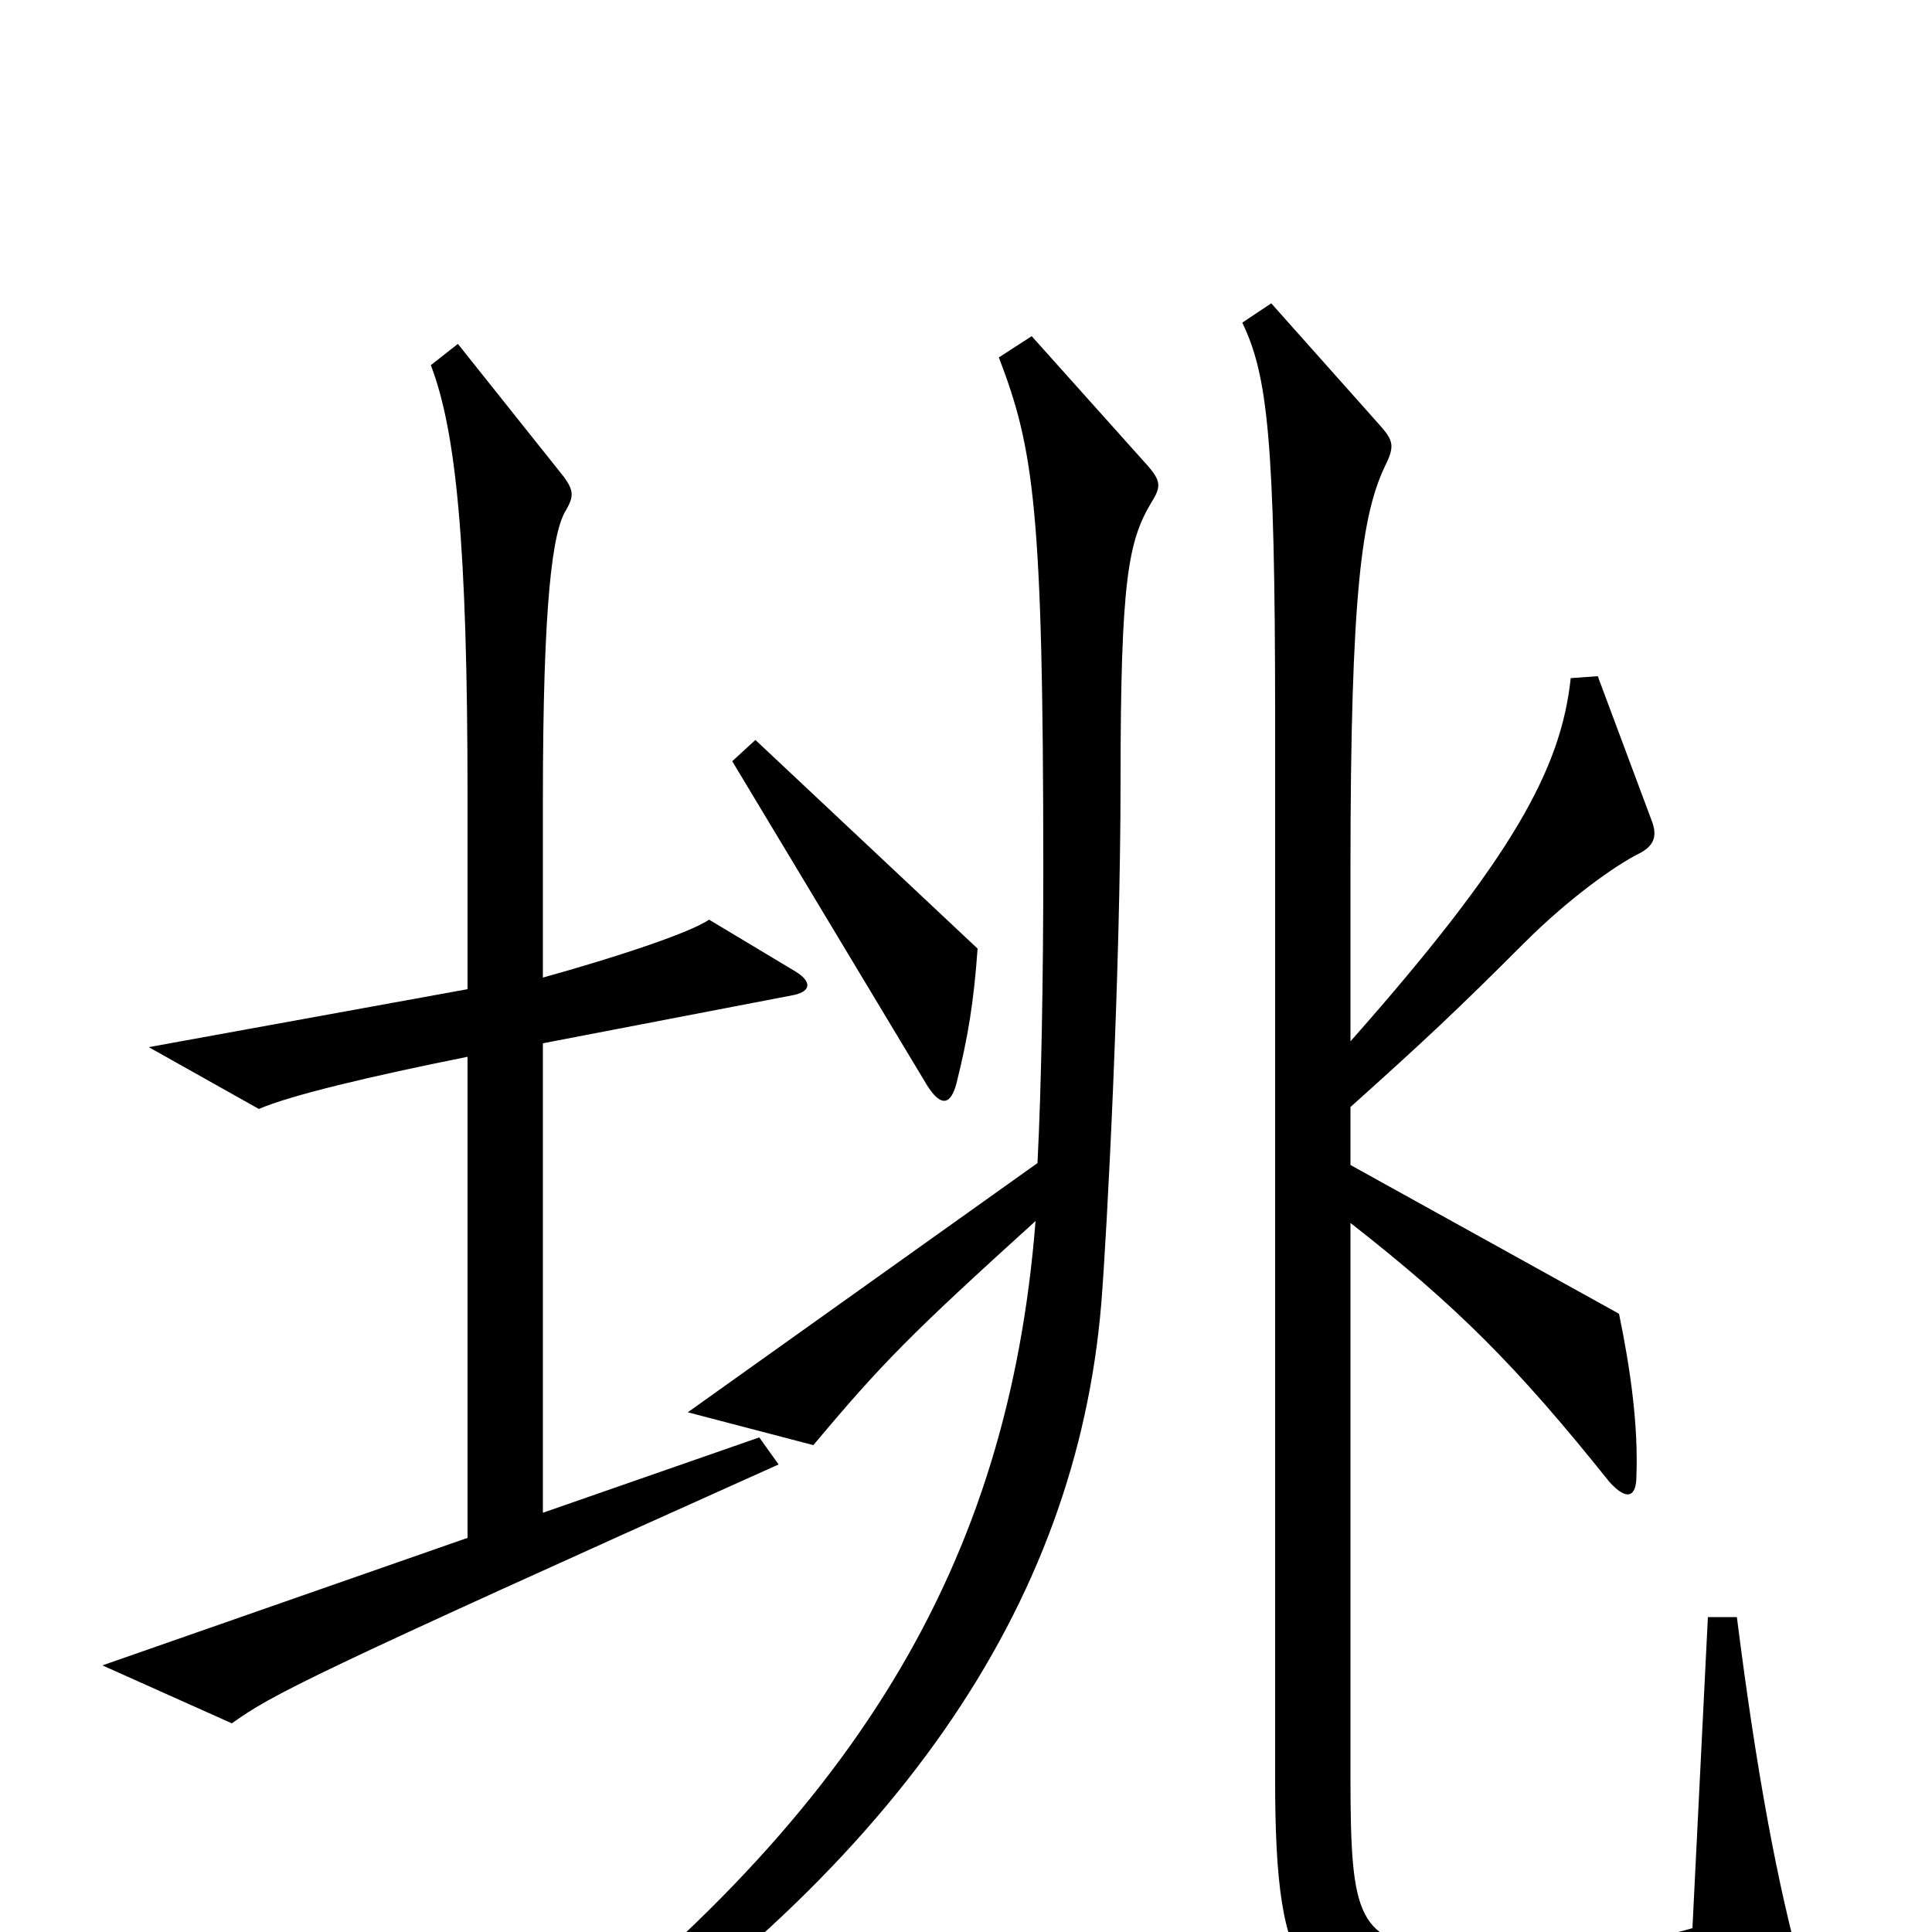 <svg xmlns="http://www.w3.org/2000/svg" viewBox="0 -1000 1000 1000">
	<path fill="#000000" d="M506 -509L391 -617L379 -606L480 -438C487 -427 492 -428 495 -439C501 -463 504 -481 506 -509ZM412 -497L367 -524C357 -517 317 -504 281 -494V-586C281 -689 286 -725 293 -736C297 -743 297 -746 292 -753L237 -822L223 -811C236 -777 242 -719 242 -587V-488L77 -458L134 -426C150 -433 192 -443 242 -453V-204L53 -138L120 -108C141 -123 158 -132 403 -242L393 -256L281 -217V-460L411 -485C420 -487 420 -492 412 -497ZM933 22C920 -24 909 -84 899 -163H884L876 -2C839 9 775 14 746 10C703 4 699 -6 699 -80V-367C754 -324 785 -293 833 -233C842 -223 847 -225 847 -236C848 -262 844 -291 838 -320L699 -397V-427C738 -462 754 -477 789 -512C812 -535 836 -552 848 -558C856 -562 858 -567 855 -575L827 -650L813 -649C808 -602 783 -556 699 -461V-550C699 -694 705 -734 717 -759C722 -769 721 -772 715 -779L658 -843L643 -833C656 -806 660 -773 660 -629V-79C660 27 675 38 745 47C786 52 874 47 925 37C933 35 935 31 933 22ZM596 -740C601 -748 601 -751 594 -759L534 -826L517 -815C535 -768 540 -737 540 -550C540 -493 539 -437 537 -398L356 -269L421 -252C457 -295 472 -310 536 -368C522 -191 444 -58 261 79L272 95C465 -31 557 -170 570 -325C573 -362 580 -497 580 -596C580 -700 584 -720 596 -740Z"/>
</svg>